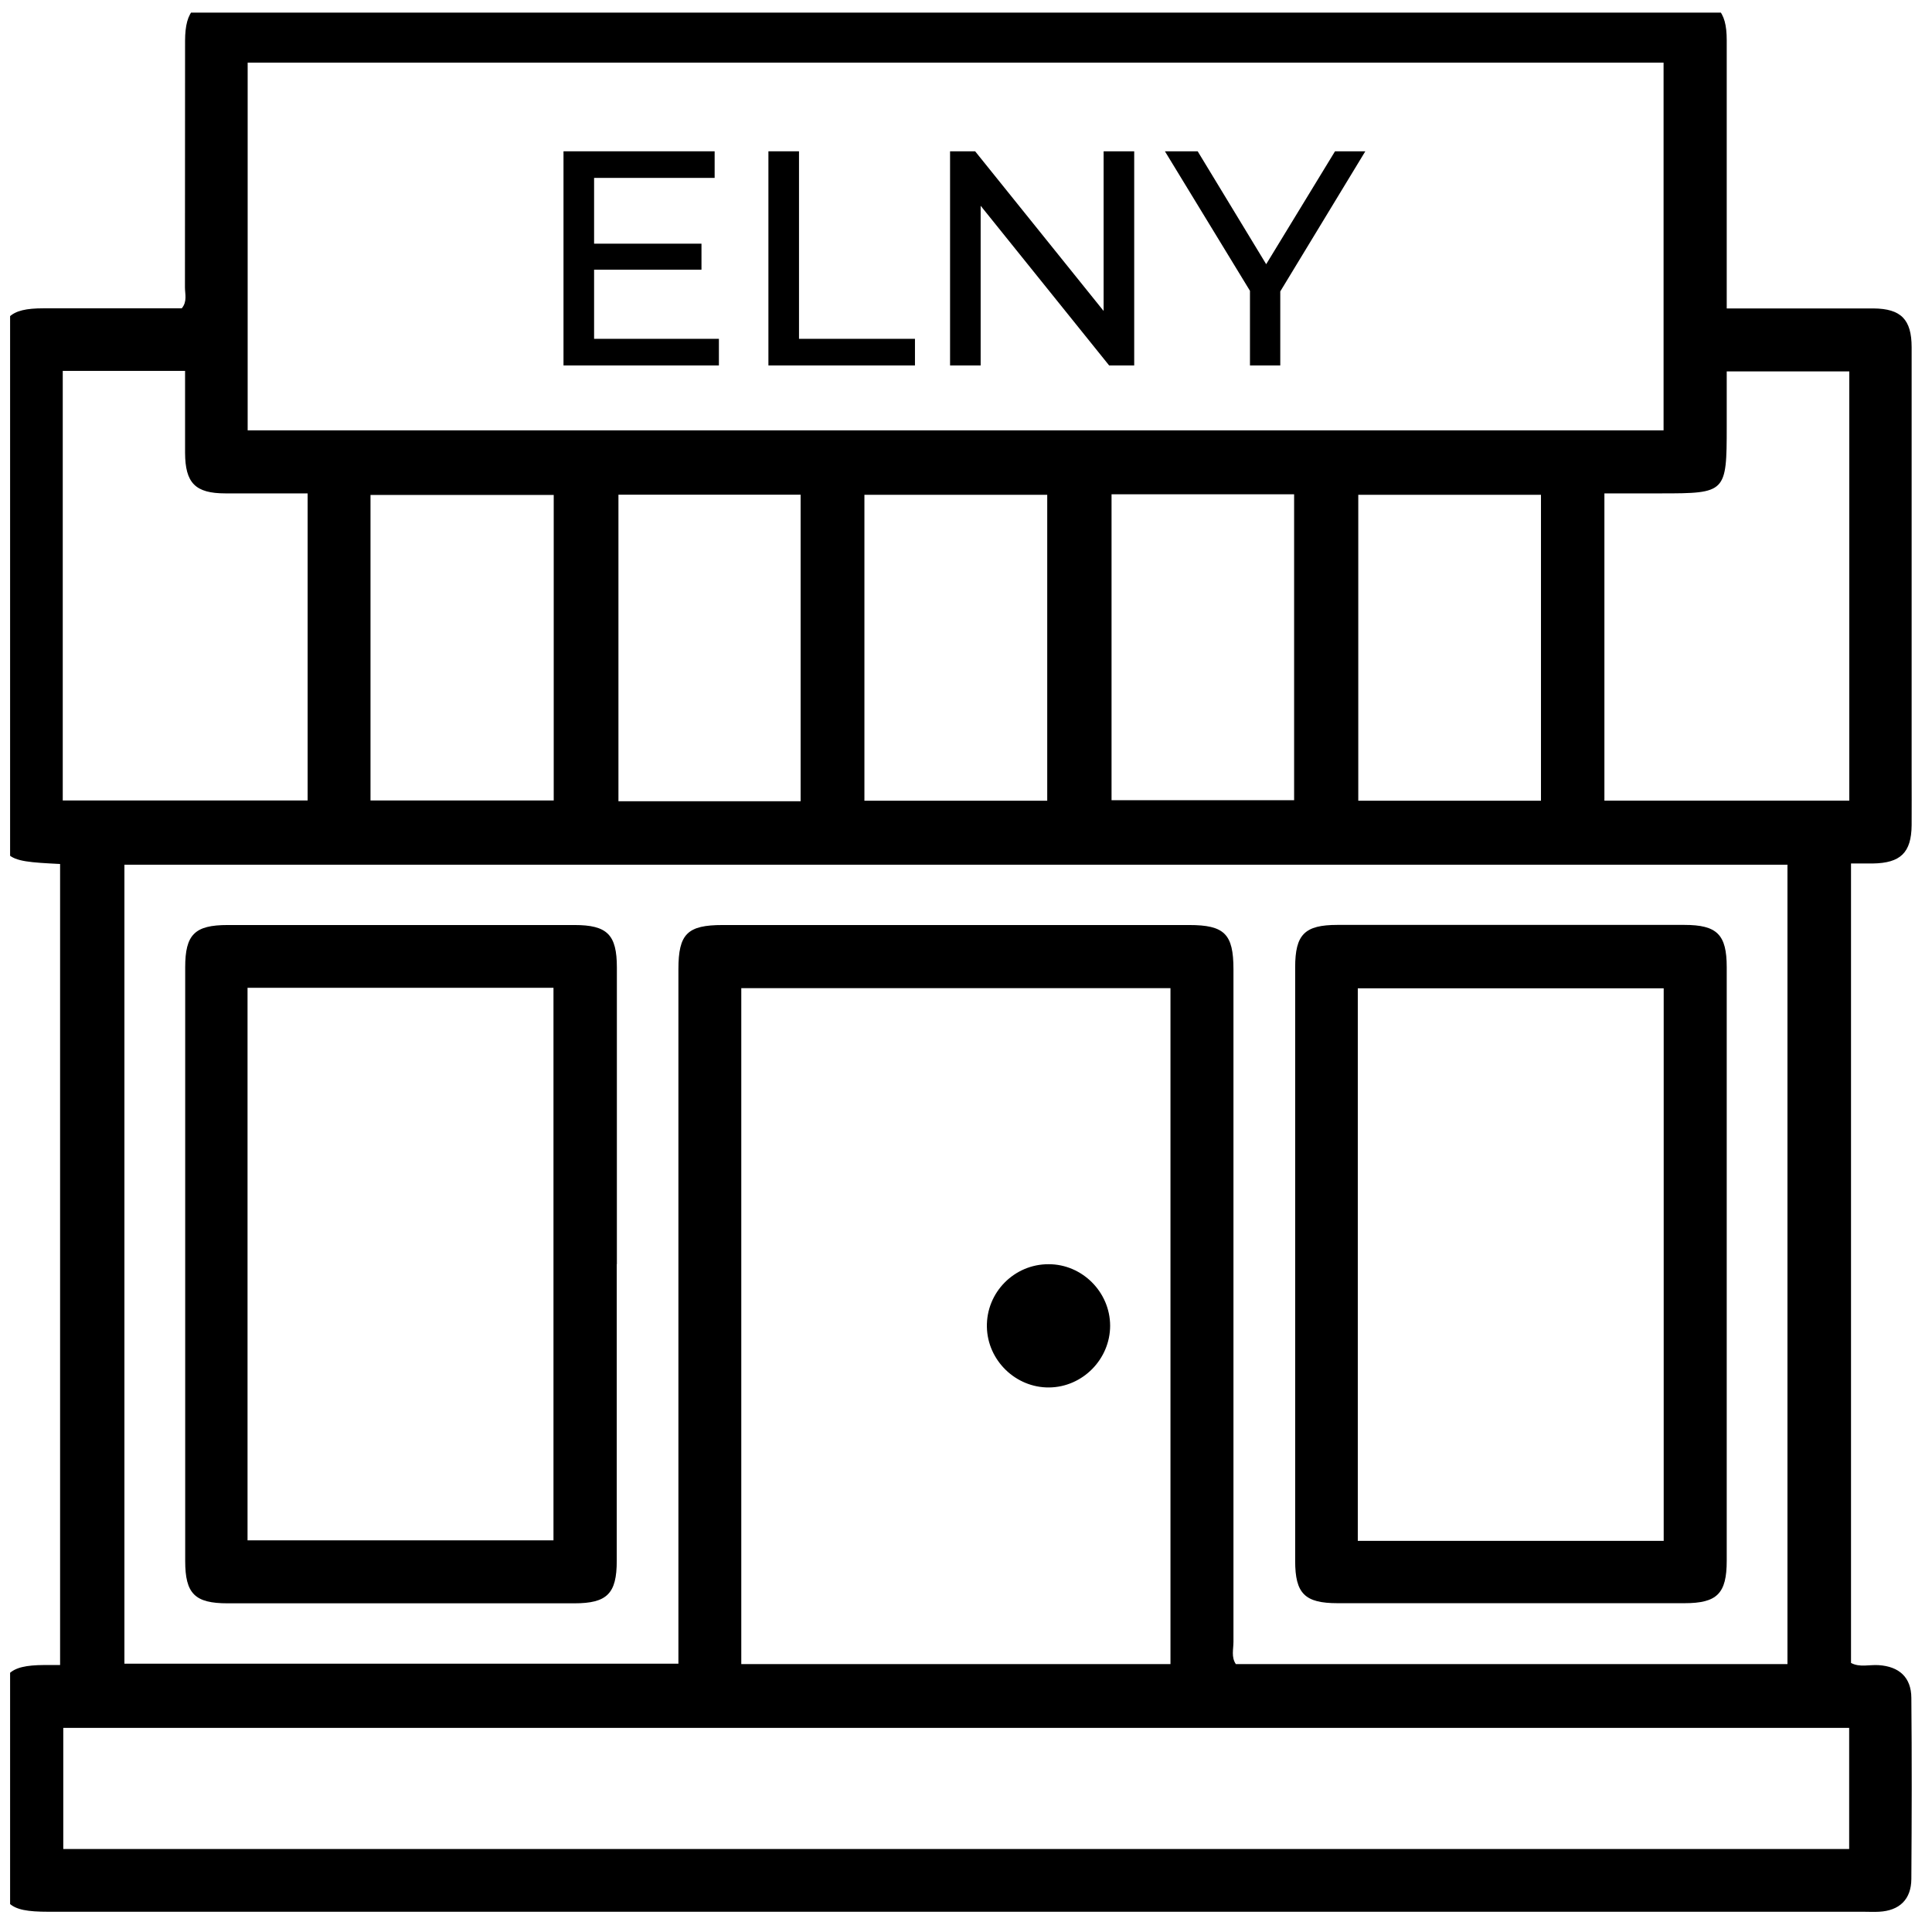 <svg width="48" height="48" viewBox="0 0 48 48" fill="none" xmlns="http://www.w3.org/2000/svg">
<g clip-path="url(#clip0_36_151)">
<path d="M1.5 21.466C0.016 21.391 0.003 21.378 0.003 19.937C0.003 16.204 0.003 12.467 0.003 8.734C0.003 7.886 0.233 7.66 1.081 7.66C2.23 7.66 3.376 7.66 4.516 7.66C4.657 7.489 4.595 7.306 4.595 7.139C4.598 5.096 4.595 3.055 4.598 1.012C4.601 0.255 4.853 0 5.6 0C17.694 0 29.791 0 41.888 0C42.644 0 42.9 0.252 42.9 0.999C42.9 3.026 42.9 5.053 42.9 7.08C42.9 7.254 42.9 7.427 42.9 7.663C43.672 7.663 44.416 7.663 45.159 7.663C45.621 7.663 46.086 7.663 46.548 7.663C47.229 7.67 47.494 7.935 47.494 8.629C47.494 12.156 47.494 15.683 47.494 19.21C47.494 19.642 47.497 20.071 47.494 20.503C47.487 21.184 47.219 21.443 46.528 21.453C46.354 21.453 46.184 21.453 45.988 21.453V41.315C46.204 41.432 46.446 41.354 46.675 41.37C47.186 41.403 47.484 41.675 47.487 42.182C47.501 43.682 47.497 45.182 47.487 46.682C47.484 47.193 47.189 47.471 46.682 47.497C46.554 47.504 46.426 47.497 46.299 47.497C31.267 47.497 16.233 47.497 1.202 47.497C0.187 47.497 0 47.311 0 46.305C0 45.028 0 43.751 0 42.474C0 41.59 0.213 41.373 1.094 41.367C1.218 41.367 1.346 41.367 1.493 41.367V21.466H1.5ZM44.412 21.483H3.091V41.334H16.855V40.741C16.855 35.187 16.855 29.633 16.855 24.083C16.855 23.202 17.075 22.982 17.956 22.982C21.817 22.982 25.681 22.982 29.542 22.982C30.423 22.982 30.645 23.205 30.645 24.083C30.645 29.653 30.645 35.22 30.645 40.791C30.645 40.974 30.586 41.17 30.704 41.344H44.409V21.486L44.412 21.483ZM29.08 41.344V24.551H18.417V41.344H29.08ZM45.945 42.929H1.572V45.938H45.942V42.929H45.945ZM6.153 10.692H41.331V1.556H6.153V10.692ZM7.643 12.258C6.933 12.258 6.265 12.258 5.6 12.258C4.853 12.258 4.601 12.002 4.598 11.249C4.598 10.571 4.598 9.893 4.598 9.215H1.559V19.888H7.643V12.254V12.258ZM45.945 9.228H42.9V10.597C42.9 12.244 42.883 12.258 41.259 12.258H39.861V19.891H45.945V9.228ZM9.205 19.888H13.757V12.297H9.205V19.888ZM19.891 19.907V12.29H15.365V19.907H19.891ZM26.018 19.894V12.293H21.476V19.894H26.018ZM27.616 12.28V19.881H32.152V12.28H27.616ZM38.285 12.293H33.746V19.894H38.285V12.293Z" fill="black"/>
<path d="M15.323 31.408C15.323 33.864 15.323 36.324 15.323 38.78C15.323 39.592 15.084 39.834 14.269 39.834C11.397 39.834 8.525 39.834 5.653 39.834C4.84 39.834 4.601 39.595 4.601 38.78C4.601 33.864 4.601 28.949 4.601 24.034C4.601 23.218 4.837 22.982 5.656 22.982C8.528 22.982 11.4 22.982 14.272 22.982C15.087 22.982 15.326 23.221 15.326 24.037C15.326 26.493 15.326 28.952 15.326 31.408H15.323ZM6.15 38.269H13.751V24.541H6.15V38.269Z" fill="black"/>
<path d="M42.9 31.405C42.9 33.861 42.9 36.32 42.9 38.776C42.9 39.592 42.661 39.831 41.849 39.831C38.977 39.831 36.105 39.831 33.233 39.831C32.417 39.831 32.178 39.592 32.178 38.78C32.178 33.864 32.178 28.949 32.178 24.034C32.178 23.215 32.414 22.979 33.229 22.979C36.101 22.979 38.973 22.979 41.845 22.979C42.661 22.979 42.9 23.218 42.9 24.03C42.9 26.486 42.9 28.946 42.9 31.402V31.405ZM41.334 38.282V24.554H33.734V38.282H41.334Z" fill="black"/>
<path d="M27.581 32.935C27.581 33.767 26.9 34.461 26.068 34.471C25.236 34.481 24.535 33.8 24.519 32.968C24.502 32.109 25.2 31.405 26.055 31.409C26.887 31.409 27.578 32.1 27.581 32.935Z" fill="black"/>
<path d="M31.808 7.24V9.079H31.055V7.225L28.942 3.759H29.756L31.458 6.564L33.168 3.759H33.921L31.808 7.24Z" fill="black"/>
<path d="M28.179 3.759V9.079H27.556L24.364 5.112V9.079H23.604V3.759H24.227L27.419 7.726V3.759H28.179Z" fill="black"/>
<path d="M19.091 3.759H19.851V8.418H22.732V9.079H19.091V3.759Z" fill="black"/>
<path d="M17.861 8.418V9.079H14V3.759H17.755V4.42H14.76V6.054H17.428V6.7H14.76V8.418H17.861Z" fill="black"/>
</g>
<defs>
<clipPath id="clip0_36_151">
<rect width="47.497" height="47.497" fill="white" transform="translate(0.251 0.314)"/>
</clipPath>
</defs>
</svg>
